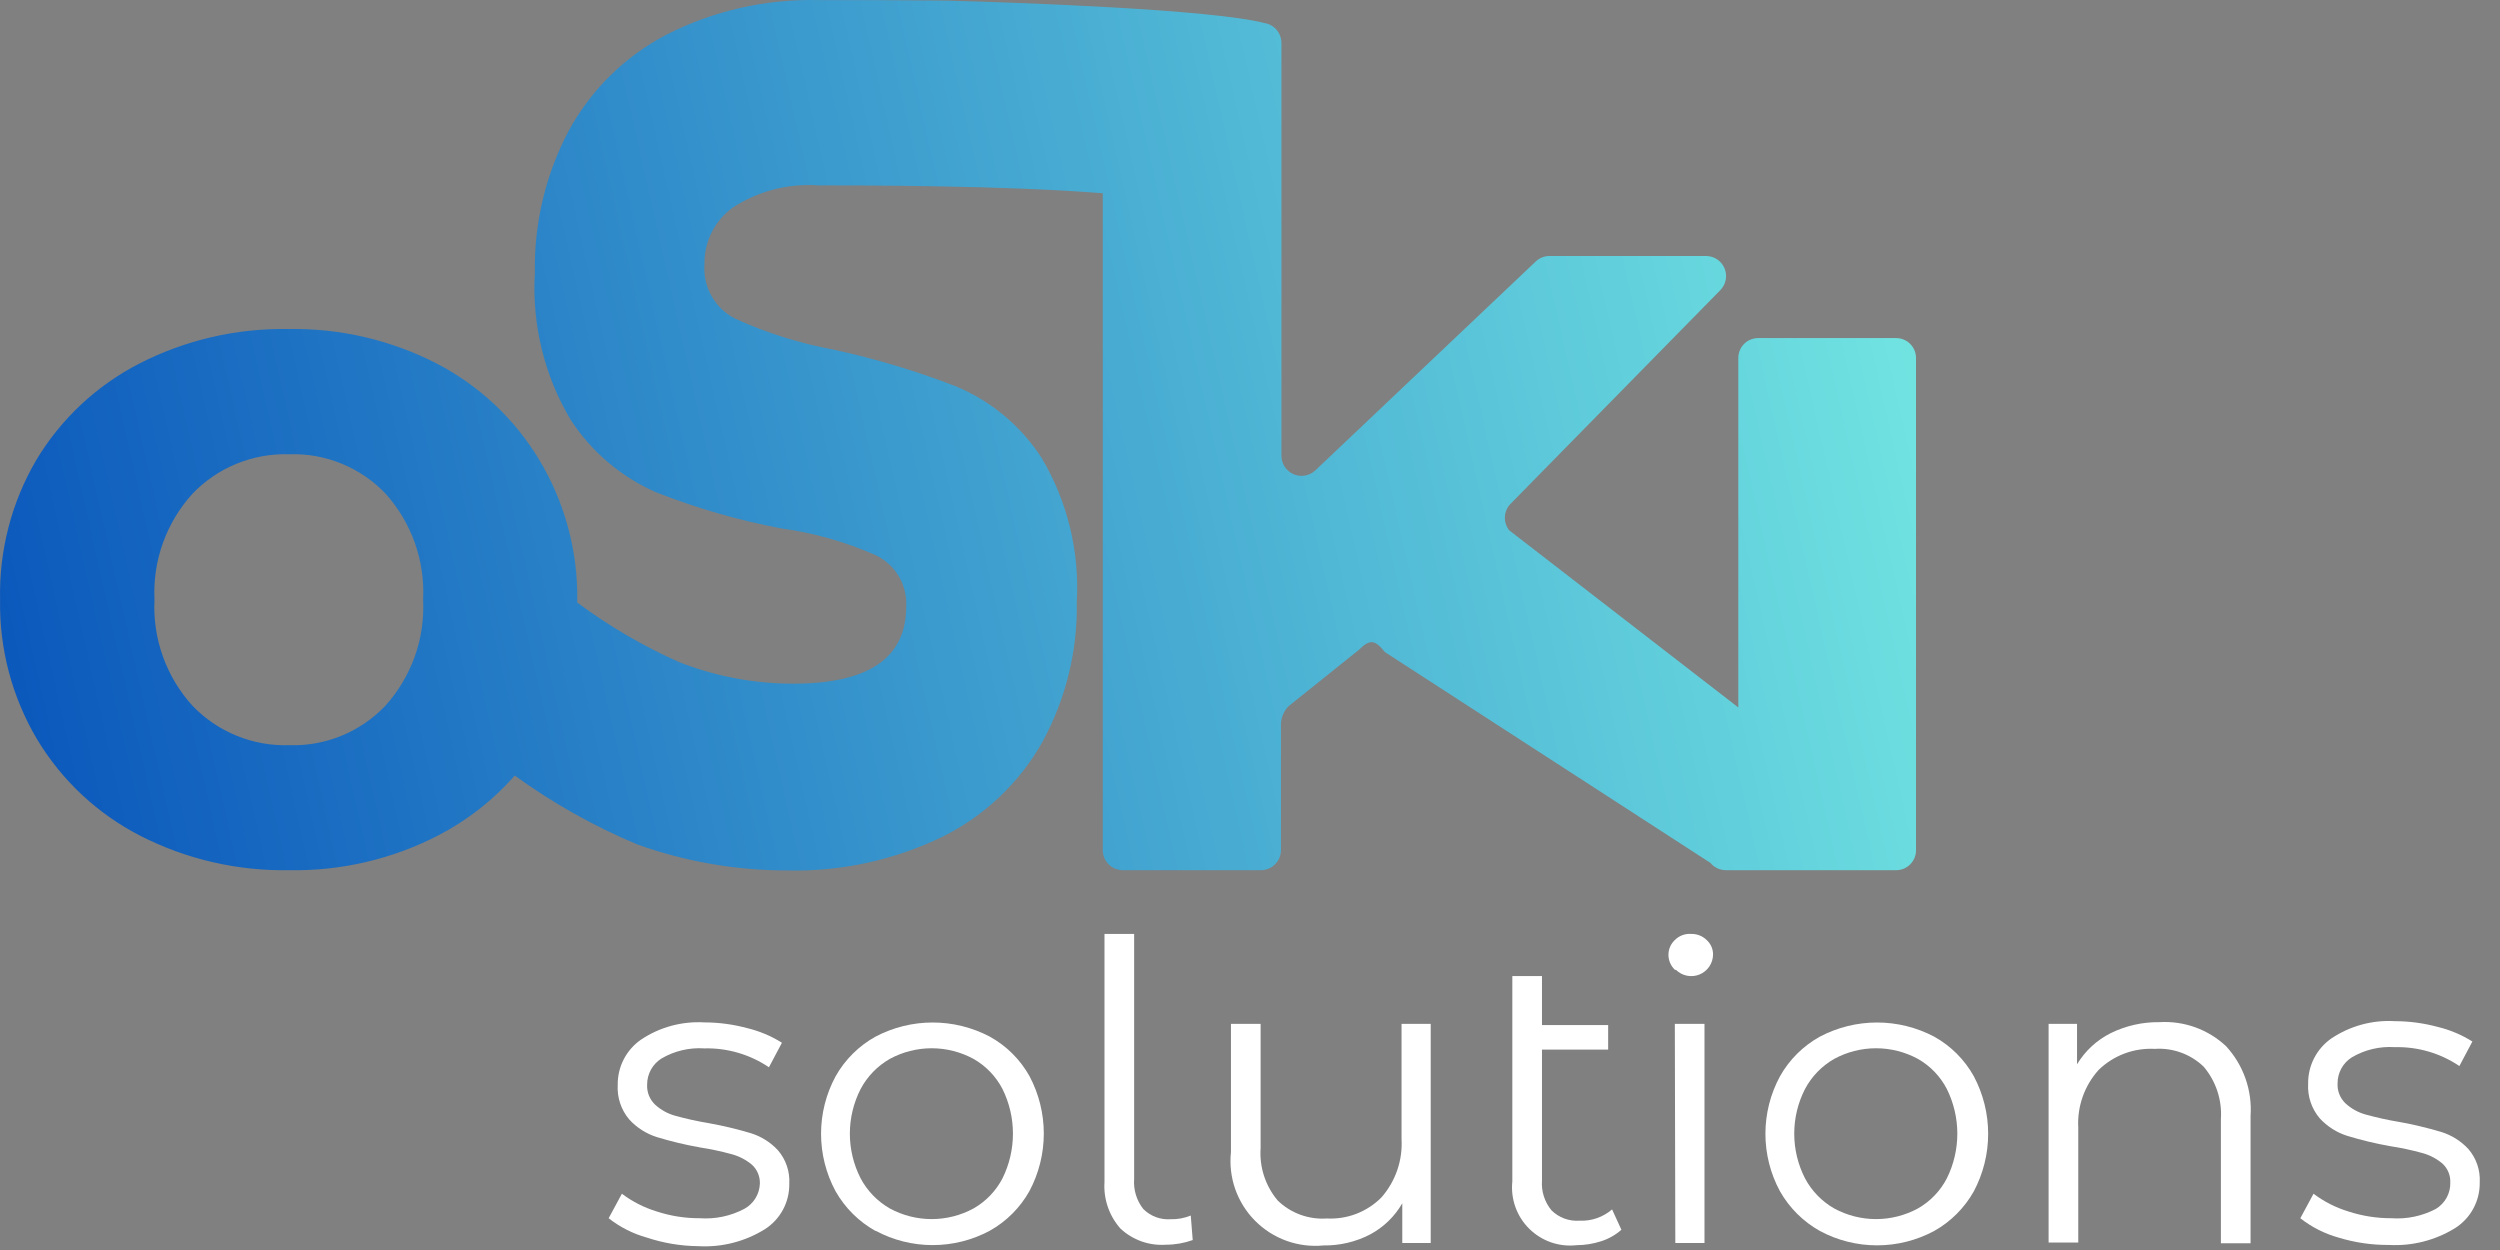 <svg width="102" height="51" viewBox="0 0 102 51" fill="none" xmlns="http://www.w3.org/2000/svg">
<rect x="0" y="0" width="102" height="51" fill="#808080" stroke="none"/>
<path d="M26.393 50.494C25.826 50.336 25.296 50.068 24.833 49.704L25.373 48.704C25.797 49.024 26.275 49.268 26.783 49.424C27.354 49.612 27.952 49.707 28.553 49.704C29.18 49.748 29.807 49.617 30.363 49.324C30.55 49.223 30.708 49.075 30.82 48.894C30.932 48.714 30.995 48.507 31.003 48.294C31.008 48.15 30.982 48.007 30.927 47.874C30.872 47.741 30.789 47.622 30.683 47.524C30.444 47.323 30.164 47.176 29.863 47.094C29.432 46.976 28.995 46.882 28.553 46.814C27.962 46.709 27.377 46.569 26.803 46.394C26.369 46.258 25.979 46.01 25.673 45.674C25.341 45.282 25.173 44.777 25.203 44.264C25.198 43.904 25.281 43.548 25.445 43.227C25.609 42.907 25.848 42.631 26.143 42.424C26.908 41.908 27.822 41.659 28.743 41.714C29.327 41.715 29.909 41.793 30.473 41.944C30.979 42.065 31.462 42.267 31.903 42.544L31.373 43.544C30.594 43.02 29.672 42.75 28.733 42.774C28.125 42.734 27.519 42.877 26.993 43.184C26.811 43.297 26.662 43.455 26.558 43.642C26.455 43.83 26.402 44.04 26.403 44.254C26.395 44.407 26.421 44.559 26.477 44.7C26.535 44.842 26.622 44.97 26.733 45.074C26.967 45.287 27.248 45.441 27.553 45.524C28.001 45.648 28.455 45.748 28.913 45.824C29.494 45.928 30.068 46.065 30.633 46.234C31.058 46.365 31.441 46.607 31.743 46.934C32.066 47.311 32.231 47.798 32.203 48.294C32.209 48.664 32.121 49.029 31.946 49.355C31.771 49.68 31.515 49.956 31.203 50.154C30.392 50.657 29.446 50.898 28.493 50.844C27.779 50.837 27.07 50.719 26.393 50.494Z" fill="white"/>
<path d="M35.722 50.224C35.041 49.843 34.477 49.283 34.092 48.604C33.703 47.884 33.499 47.078 33.499 46.259C33.499 45.44 33.703 44.634 34.092 43.914C34.475 43.233 35.039 42.672 35.722 42.294C36.441 41.916 37.24 41.718 38.052 41.718C38.864 41.718 39.664 41.916 40.383 42.294C41.062 42.669 41.623 43.227 42.002 43.904C42.386 44.626 42.587 45.431 42.587 46.249C42.587 47.066 42.386 47.872 42.002 48.594C41.622 49.273 41.062 49.834 40.383 50.214C39.666 50.599 38.866 50.8 38.052 50.8C37.239 50.8 36.439 50.599 35.722 50.214V50.224ZM39.722 49.304C40.226 49.017 40.636 48.589 40.903 48.074C41.183 47.508 41.328 46.885 41.328 46.254C41.328 45.623 41.183 45 40.903 44.434C40.636 43.918 40.226 43.491 39.722 43.204C39.198 42.919 38.61 42.769 38.012 42.769C37.415 42.769 36.827 42.919 36.302 43.204C35.797 43.493 35.385 43.92 35.112 44.434C34.825 44.997 34.674 45.621 34.674 46.254C34.674 46.887 34.825 47.51 35.112 48.074C35.385 48.588 35.797 49.014 36.302 49.304C36.827 49.589 37.415 49.739 38.012 49.739C38.61 49.739 39.198 49.589 39.722 49.304Z" fill="white"/>
<path d="M45.713 50.124C45.485 49.867 45.311 49.568 45.2 49.244C45.088 48.919 45.041 48.576 45.063 48.234V38.104H46.273V48.104C46.24 48.542 46.372 48.977 46.643 49.324C46.788 49.471 46.963 49.584 47.157 49.657C47.35 49.729 47.557 49.759 47.763 49.744C48.043 49.752 48.323 49.701 48.583 49.594L48.663 50.594C48.313 50.719 47.944 50.784 47.573 50.784C47.234 50.808 46.894 50.762 46.574 50.649C46.253 50.535 45.96 50.356 45.713 50.124Z" fill="white"/>
<path d="M58.373 41.774V50.714H57.213V49.094C56.904 49.632 56.45 50.072 55.903 50.364C55.316 50.669 54.663 50.823 54.003 50.814C53.491 50.864 52.975 50.8 52.491 50.626C52.008 50.452 51.569 50.172 51.207 49.807C50.845 49.443 50.569 49.002 50.398 48.517C50.228 48.032 50.168 47.515 50.223 47.004V41.774H51.433V46.844C51.379 47.621 51.63 48.389 52.133 48.984C52.396 49.239 52.711 49.435 53.055 49.561C53.4 49.687 53.767 49.739 54.133 49.714C54.544 49.736 54.955 49.671 55.34 49.523C55.724 49.374 56.073 49.147 56.363 48.854C56.94 48.197 57.235 47.337 57.183 46.464V41.774H58.373Z" fill="white"/>
<path d="M66.153 50.174C65.912 50.387 65.629 50.547 65.323 50.644C64.999 50.748 64.662 50.802 64.323 50.804C63.971 50.843 63.614 50.803 63.28 50.687C62.946 50.57 62.642 50.38 62.391 50.131C62.139 49.882 61.947 49.579 61.828 49.246C61.709 48.912 61.666 48.556 61.703 48.204V39.824H62.913V41.824H65.613V42.824H62.913V48.164C62.88 48.606 63.02 49.043 63.303 49.384C63.452 49.531 63.631 49.644 63.828 49.717C64.024 49.789 64.234 49.819 64.443 49.804C64.928 49.827 65.404 49.662 65.773 49.344L66.153 50.174Z" fill="white"/>
<path d="M68.333 39.564C68.25 39.485 68.185 39.391 68.14 39.286C68.095 39.181 68.072 39.068 68.073 38.954C68.073 38.842 68.096 38.73 68.14 38.627C68.185 38.524 68.251 38.431 68.333 38.354C68.42 38.266 68.525 38.198 68.64 38.155C68.756 38.112 68.88 38.095 69.003 38.104C69.119 38.102 69.235 38.122 69.343 38.165C69.451 38.208 69.55 38.272 69.633 38.354C69.715 38.429 69.781 38.52 69.826 38.621C69.871 38.723 69.893 38.833 69.893 38.944C69.891 39.118 69.838 39.288 69.741 39.433C69.644 39.577 69.506 39.69 69.346 39.757C69.185 39.824 69.008 39.843 68.837 39.81C68.665 39.778 68.508 39.695 68.383 39.574L68.333 39.564ZM68.333 41.774H69.543V50.714H68.353L68.333 41.774Z" fill="white"/>
<path d="M74.253 50.224C73.572 49.843 73.008 49.283 72.623 48.604C72.233 47.884 72.029 47.078 72.029 46.259C72.029 45.44 72.233 44.634 72.623 43.914C73.005 43.233 73.57 42.672 74.253 42.294C74.971 41.916 75.771 41.718 76.583 41.718C77.395 41.718 78.194 41.916 78.913 42.294C79.594 42.672 80.155 43.233 80.533 43.914C80.916 44.636 81.117 45.441 81.117 46.259C81.117 47.077 80.916 47.882 80.533 48.604C80.152 49.283 79.592 49.844 78.913 50.224C78.197 50.609 77.396 50.81 76.583 50.81C75.769 50.81 74.969 50.609 74.253 50.224ZM78.253 49.304C78.757 49.017 79.167 48.589 79.433 48.074C79.713 47.508 79.859 46.885 79.859 46.254C79.859 45.623 79.713 45 79.433 44.434C79.167 43.918 78.757 43.491 78.253 43.204C77.728 42.919 77.14 42.769 76.543 42.769C75.945 42.769 75.358 42.919 74.833 43.204C74.328 43.493 73.915 43.92 73.643 44.434C73.355 44.997 73.205 45.621 73.205 46.254C73.205 46.887 73.355 47.51 73.643 48.074C73.915 48.588 74.328 49.014 74.833 49.304C75.358 49.589 75.945 49.739 76.543 49.739C77.14 49.739 77.728 49.589 78.253 49.304Z" fill="white"/>
<path d="M90.823 42.684C91.175 43.066 91.445 43.516 91.617 44.006C91.789 44.496 91.859 45.016 91.823 45.534V50.724H90.613V45.654C90.664 44.88 90.413 44.117 89.913 43.524C89.649 43.269 89.335 43.072 88.99 42.947C88.646 42.821 88.279 42.769 87.913 42.794C87.493 42.772 87.072 42.836 86.678 42.984C86.284 43.132 85.925 43.36 85.623 43.654C85.337 43.972 85.116 44.343 84.974 44.746C84.831 45.15 84.77 45.577 84.793 46.004V50.694H83.583V41.774H84.743V43.424C85.07 42.88 85.546 42.439 86.113 42.154C86.735 41.848 87.42 41.694 88.113 41.704C88.608 41.675 89.103 41.747 89.569 41.915C90.035 42.084 90.461 42.345 90.823 42.684Z" fill="white"/>
<path d="M95.412 50.494C94.846 50.336 94.316 50.067 93.853 49.704L94.392 48.704C94.817 49.024 95.294 49.268 95.802 49.424C96.374 49.612 96.971 49.706 97.573 49.704C98.2 49.748 98.826 49.616 99.382 49.324C99.568 49.212 99.72 49.053 99.824 48.864C99.927 48.674 99.979 48.46 99.972 48.244C99.978 48.1 99.952 47.957 99.897 47.824C99.841 47.691 99.758 47.572 99.653 47.474C99.413 47.273 99.134 47.126 98.832 47.044C98.402 46.925 97.964 46.832 97.522 46.764C96.931 46.659 96.347 46.519 95.772 46.344C95.339 46.208 94.949 45.959 94.642 45.624C94.311 45.232 94.142 44.727 94.172 44.214C94.168 43.854 94.25 43.498 94.414 43.177C94.578 42.856 94.818 42.581 95.112 42.374C95.878 41.858 96.791 41.608 97.713 41.664C98.297 41.665 98.878 41.742 99.442 41.894C99.949 42.014 100.432 42.217 100.873 42.494L100.343 43.494C99.564 42.969 98.641 42.7 97.703 42.724C97.095 42.684 96.489 42.827 95.963 43.134C95.781 43.247 95.631 43.404 95.528 43.592C95.425 43.779 95.371 43.99 95.373 44.204C95.365 44.356 95.39 44.509 95.447 44.65C95.504 44.792 95.591 44.919 95.703 45.024C95.936 45.236 96.218 45.391 96.522 45.474C96.97 45.597 97.424 45.698 97.882 45.774C98.463 45.878 99.037 46.015 99.603 46.184C100.028 46.315 100.411 46.557 100.713 46.884C101.036 47.261 101.201 47.748 101.173 48.244C101.179 48.614 101.09 48.979 100.915 49.304C100.74 49.63 100.484 49.905 100.173 50.104C99.361 50.606 98.415 50.847 97.463 50.794C96.768 50.798 96.077 50.697 95.412 50.494Z" fill="white"/>
<path d="M77.373 13.794H71.733C71.518 13.794 71.312 13.879 71.16 14.031C71.008 14.183 70.923 14.389 70.923 14.604V28.864L61.573 21.634C61.45 21.477 61.388 21.281 61.399 21.083C61.41 20.884 61.493 20.696 61.633 20.554L70.193 11.834C70.304 11.719 70.379 11.574 70.409 11.416C70.439 11.259 70.422 11.096 70.36 10.948C70.298 10.8 70.195 10.674 70.062 10.584C69.929 10.495 69.773 10.446 69.613 10.444H63.223C63.015 10.444 62.815 10.522 62.663 10.664L53.663 19.194C53.546 19.303 53.401 19.375 53.244 19.403C53.088 19.43 52.926 19.412 52.78 19.349C52.634 19.287 52.509 19.183 52.421 19.05C52.332 18.918 52.284 18.763 52.283 18.604V1.764C52.285 1.604 52.241 1.447 52.156 1.312C52.071 1.177 51.948 1.07 51.803 1.004C51.739 0.975 51.672 0.955 51.603 0.944C49.473 0.384 41.603 0.104 38.603 0.024C36.263 0.004 35.183 0.004 33.413 0.004C31.254 -0.05 29.117 0.435 27.193 1.414C25.496 2.299 24.103 3.671 23.193 5.354C22.255 7.138 21.783 9.129 21.823 11.144C21.698 13.246 22.21 15.337 23.293 17.144C24.14 18.439 25.346 19.46 26.763 20.084C28.407 20.73 30.108 21.222 31.843 21.554C33.177 21.735 34.48 22.102 35.713 22.644C36.11 22.829 36.442 23.13 36.666 23.506C36.891 23.882 36.998 24.317 36.973 24.754C36.973 26.847 35.436 27.894 32.363 27.894C30.761 27.895 29.173 27.593 27.683 27.004C26.222 26.351 24.837 25.539 23.553 24.584C23.553 24.584 23.553 24.494 23.553 24.454C23.573 22.45 23.036 20.481 22.003 18.764C20.999 17.093 19.552 15.733 17.823 14.834C15.95 13.871 13.868 13.386 11.763 13.424C9.651 13.388 7.563 13.872 5.683 14.834C3.945 15.728 2.49 17.089 1.483 18.764C0.471 20.491 -0.041 22.464 0.003 24.464C-0.032 26.467 0.491 28.441 1.513 30.164C2.52 31.839 3.974 33.2 5.713 34.094C7.596 35.058 9.687 35.542 11.803 35.504C13.908 35.542 15.99 35.058 17.863 34.094C19.053 33.481 20.118 32.65 21.003 31.644C22.556 32.769 24.234 33.712 26.003 34.454C27.96 35.154 30.023 35.513 32.103 35.514C34.303 35.57 36.484 35.096 38.463 34.134C40.177 33.282 41.596 31.934 42.533 30.264C43.486 28.518 43.969 26.553 43.933 24.564C44.052 22.501 43.55 20.449 42.493 18.674C41.649 17.375 40.432 16.36 39.003 15.764C37.378 15.134 35.706 14.632 34.003 14.264C32.623 14.008 31.28 13.585 30.003 13.004C29.593 12.799 29.255 12.476 29.03 12.076C28.806 11.677 28.706 11.22 28.743 10.764C28.736 10.316 28.838 9.872 29.04 9.472C29.242 9.071 29.538 8.725 29.903 8.464C30.937 7.793 32.162 7.477 33.393 7.564C35.273 7.564 40.923 7.564 44.993 7.884V34.684C44.993 34.901 45.079 35.11 45.233 35.264C45.386 35.418 45.595 35.504 45.813 35.504H51.443C51.66 35.504 51.869 35.418 52.022 35.264C52.176 35.11 52.263 34.901 52.263 34.684V29.574C52.262 29.431 52.29 29.289 52.345 29.157C52.4 29.025 52.481 28.905 52.583 28.804L55.443 26.514C55.893 26.064 56.103 26.104 56.503 26.604L69.783 35.204C69.86 35.299 69.958 35.375 70.069 35.426C70.179 35.478 70.3 35.505 70.423 35.504H77.363C77.577 35.504 77.783 35.419 77.935 35.267C78.087 35.115 78.173 34.909 78.173 34.694V14.604C78.173 14.391 78.089 14.186 77.939 14.035C77.789 13.883 77.586 13.797 77.373 13.794ZM15.723 28.794C15.22 29.324 14.61 29.741 13.935 30.018C13.259 30.296 12.533 30.427 11.803 30.404C11.068 30.428 10.337 30.297 9.656 30.019C8.976 29.742 8.361 29.324 7.853 28.794C7.322 28.21 6.912 27.526 6.646 26.783C6.38 26.04 6.263 25.252 6.303 24.464C6.226 22.875 6.784 21.322 7.853 20.144C8.361 19.614 8.976 19.196 9.656 18.919C10.337 18.642 11.068 18.51 11.803 18.534C12.534 18.509 13.263 18.64 13.94 18.918C14.618 19.195 15.229 19.613 15.733 20.144C16.794 21.325 17.344 22.878 17.263 24.464C17.303 25.252 17.188 26.039 16.924 26.782C16.659 27.525 16.251 28.209 15.723 28.794Z" fill="url(#paint0_linear)"/>
<defs>
<linearGradient id="paint0_linear" x1="77.463" y1="12.624" x2="-7.667" y2="31.774" gradientUnits="userSpaceOnUse">
<stop stop-color="#70E3E1"/>
<stop offset="1" stop-color="#0049B8"/>
</linearGradient>
</defs>
</svg>
